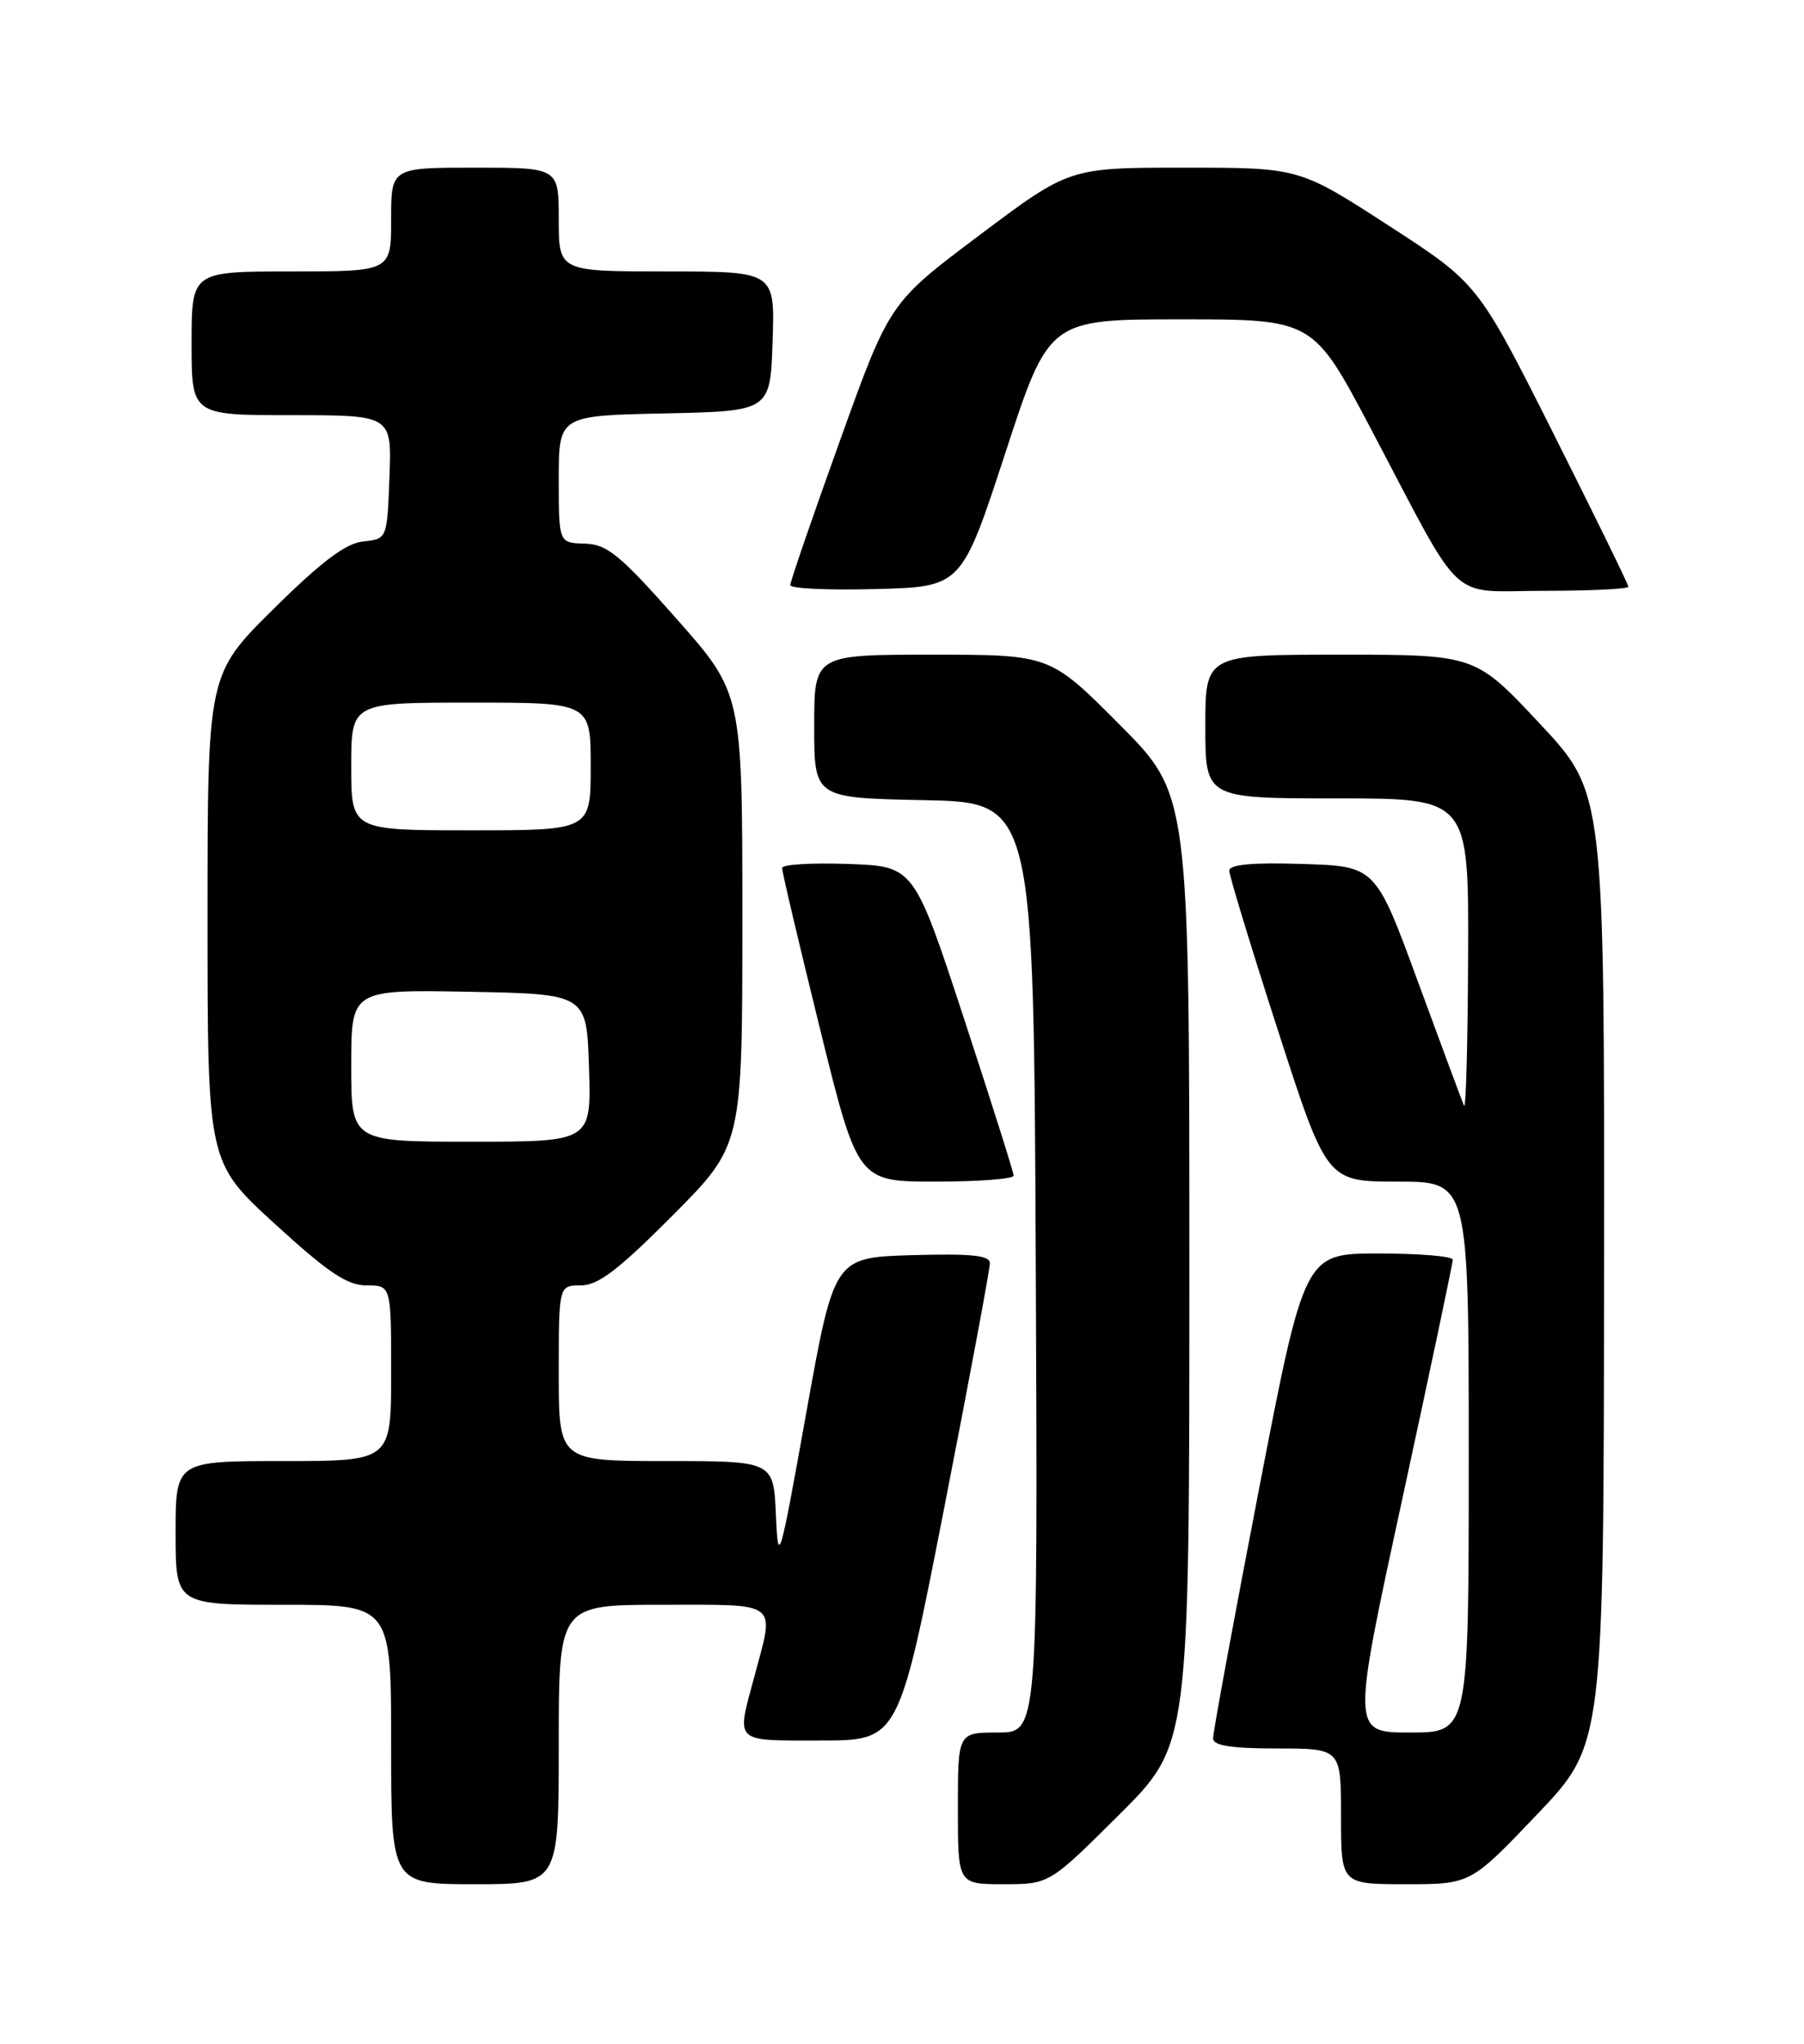 <?xml version="1.0" encoding="UTF-8" standalone="no"?>
<!DOCTYPE svg PUBLIC "-//W3C//DTD SVG 1.1//EN" "http://www.w3.org/Graphics/SVG/1.1/DTD/svg11.dtd" >
<svg xmlns="http://www.w3.org/2000/svg" xmlns:xlink="http://www.w3.org/1999/xlink" version="1.1" viewBox="0 0 226 256">
 <g >
 <path fill="currentColor"
d=" M 70.00 218.50 C 70.00 201.00 70.00 201.00 83.00 201.00 C 97.79 201.00 97.07 200.44 94.50 210.00 C 92.24 218.41 91.81 218.00 102.79 218.00 C 112.59 218.00 112.59 218.00 118.31 188.75 C 121.46 172.66 124.02 158.92 124.01 158.21 C 124.00 157.23 121.67 157.00 114.25 157.21 C 104.50 157.50 104.50 157.50 101.00 177.00 C 97.65 195.68 97.49 196.22 97.20 189.75 C 96.91 183.00 96.91 183.00 83.45 183.00 C 70.00 183.00 70.00 183.00 70.00 172.00 C 70.00 161.00 70.00 161.00 72.77 161.00 C 74.92 161.00 77.49 159.05 84.27 152.23 C 93.00 143.46 93.00 143.46 93.00 115.14 C 93.00 86.83 93.00 86.83 84.75 77.50 C 77.64 69.46 76.05 68.16 73.25 68.09 C 70.00 68.00 70.00 68.00 70.00 60.03 C 70.00 52.06 70.00 52.06 83.25 51.78 C 96.50 51.50 96.50 51.50 96.79 42.75 C 97.08 34.00 97.08 34.00 83.54 34.00 C 70.00 34.00 70.00 34.00 70.00 27.50 C 70.00 21.00 70.00 21.00 59.50 21.00 C 49.00 21.00 49.00 21.00 49.00 27.50 C 49.00 34.00 49.00 34.00 36.50 34.00 C 24.00 34.00 24.00 34.00 24.00 43.00 C 24.00 52.00 24.00 52.00 36.54 52.00 C 49.08 52.00 49.08 52.00 48.79 59.75 C 48.50 67.50 48.50 67.50 45.50 67.82 C 43.30 68.05 40.29 70.32 34.25 76.29 C 26.00 84.46 26.00 84.46 26.00 115.02 C 26.00 145.58 26.00 145.58 34.43 153.29 C 41.11 159.40 43.49 161.00 45.93 161.00 C 49.00 161.00 49.00 161.00 49.00 172.00 C 49.00 183.00 49.00 183.00 35.50 183.00 C 22.00 183.00 22.00 183.00 22.00 192.00 C 22.00 201.00 22.00 201.00 35.50 201.00 C 49.00 201.00 49.00 201.00 49.00 218.50 C 49.00 236.00 49.00 236.00 59.50 236.00 C 70.00 236.00 70.00 236.00 70.00 218.50 Z  M 140.23 227.27 C 149.00 218.54 149.00 218.54 149.00 159.04 C 149.00 99.54 149.00 99.54 140.27 90.77 C 131.54 82.00 131.54 82.00 116.77 82.00 C 102.00 82.00 102.00 82.00 102.00 90.97 C 102.00 99.94 102.00 99.94 115.75 100.22 C 129.50 100.50 129.50 100.50 129.76 158.75 C 130.02 217.00 130.02 217.00 125.01 217.00 C 120.00 217.00 120.00 217.00 120.00 226.50 C 120.00 236.00 120.00 236.00 125.73 236.00 C 131.46 236.00 131.46 236.00 140.23 227.27 Z  M 192.57 227.25 C 200.91 218.50 200.91 218.50 200.95 158.90 C 201.00 99.29 201.00 99.29 192.91 90.65 C 184.82 82.00 184.82 82.00 167.91 82.00 C 151.00 82.00 151.00 82.00 151.00 91.00 C 151.00 100.00 151.00 100.00 167.50 100.00 C 184.00 100.00 184.00 100.00 183.92 119.75 C 183.88 130.61 183.65 139.05 183.41 138.50 C 183.17 137.95 180.58 130.97 177.65 123.00 C 172.33 108.50 172.33 108.50 163.17 108.21 C 156.83 108.01 154.00 108.28 154.00 109.06 C 154.00 109.68 156.75 118.70 160.11 129.10 C 166.22 148.00 166.22 148.00 175.11 148.00 C 184.00 148.00 184.00 148.00 184.00 182.50 C 184.00 217.00 184.00 217.00 176.67 217.00 C 169.33 217.00 169.33 217.00 175.67 187.78 C 179.15 171.71 182.00 158.21 182.00 157.78 C 182.00 157.35 177.82 157.00 172.71 157.00 C 163.42 157.00 163.42 157.00 157.68 186.75 C 154.52 203.11 151.95 217.06 151.97 217.75 C 151.99 218.64 154.28 219.00 160.00 219.00 C 168.00 219.00 168.00 219.00 168.00 227.50 C 168.00 236.00 168.00 236.00 176.12 236.00 C 184.23 236.00 184.23 236.00 192.57 227.25 Z  M 126.99 147.25 C 126.98 146.84 124.17 137.95 120.74 127.50 C 114.50 108.50 114.50 108.50 106.25 108.21 C 101.71 108.05 97.99 108.27 97.98 108.71 C 97.96 109.14 100.09 118.16 102.70 128.75 C 107.45 148.00 107.45 148.00 117.22 148.00 C 122.60 148.00 126.99 147.66 126.99 147.25 Z  M 125.94 56.75 C 131.41 40.00 131.41 40.00 147.96 40.00 C 164.51 40.00 164.51 40.00 171.76 53.75 C 183.62 76.23 181.23 74.00 193.49 74.00 C 199.27 74.00 204.00 73.77 204.00 73.49 C 204.00 73.21 199.76 64.55 194.58 54.24 C 185.15 35.50 185.15 35.50 173.96 28.25 C 162.76 21.00 162.76 21.00 148.36 21.00 C 133.96 21.00 133.96 21.00 122.70 29.46 C 111.43 37.92 111.43 37.92 105.22 55.21 C 101.80 64.72 99.00 72.86 99.00 73.29 C 99.00 73.72 103.83 73.94 109.73 73.78 C 120.46 73.50 120.46 73.50 125.94 56.75 Z  M 44.00 133.47 C 44.00 123.95 44.00 123.95 58.75 124.22 C 73.50 124.50 73.50 124.50 73.79 133.75 C 74.08 143.00 74.08 143.00 59.04 143.00 C 44.00 143.00 44.00 143.00 44.00 133.47 Z  M 44.00 96.00 C 44.00 88.00 44.00 88.00 59.00 88.00 C 74.00 88.00 74.00 88.00 74.00 96.00 C 74.00 104.00 74.00 104.00 59.00 104.00 C 44.00 104.00 44.00 104.00 44.00 96.00 Z "/>
</g>
</svg>